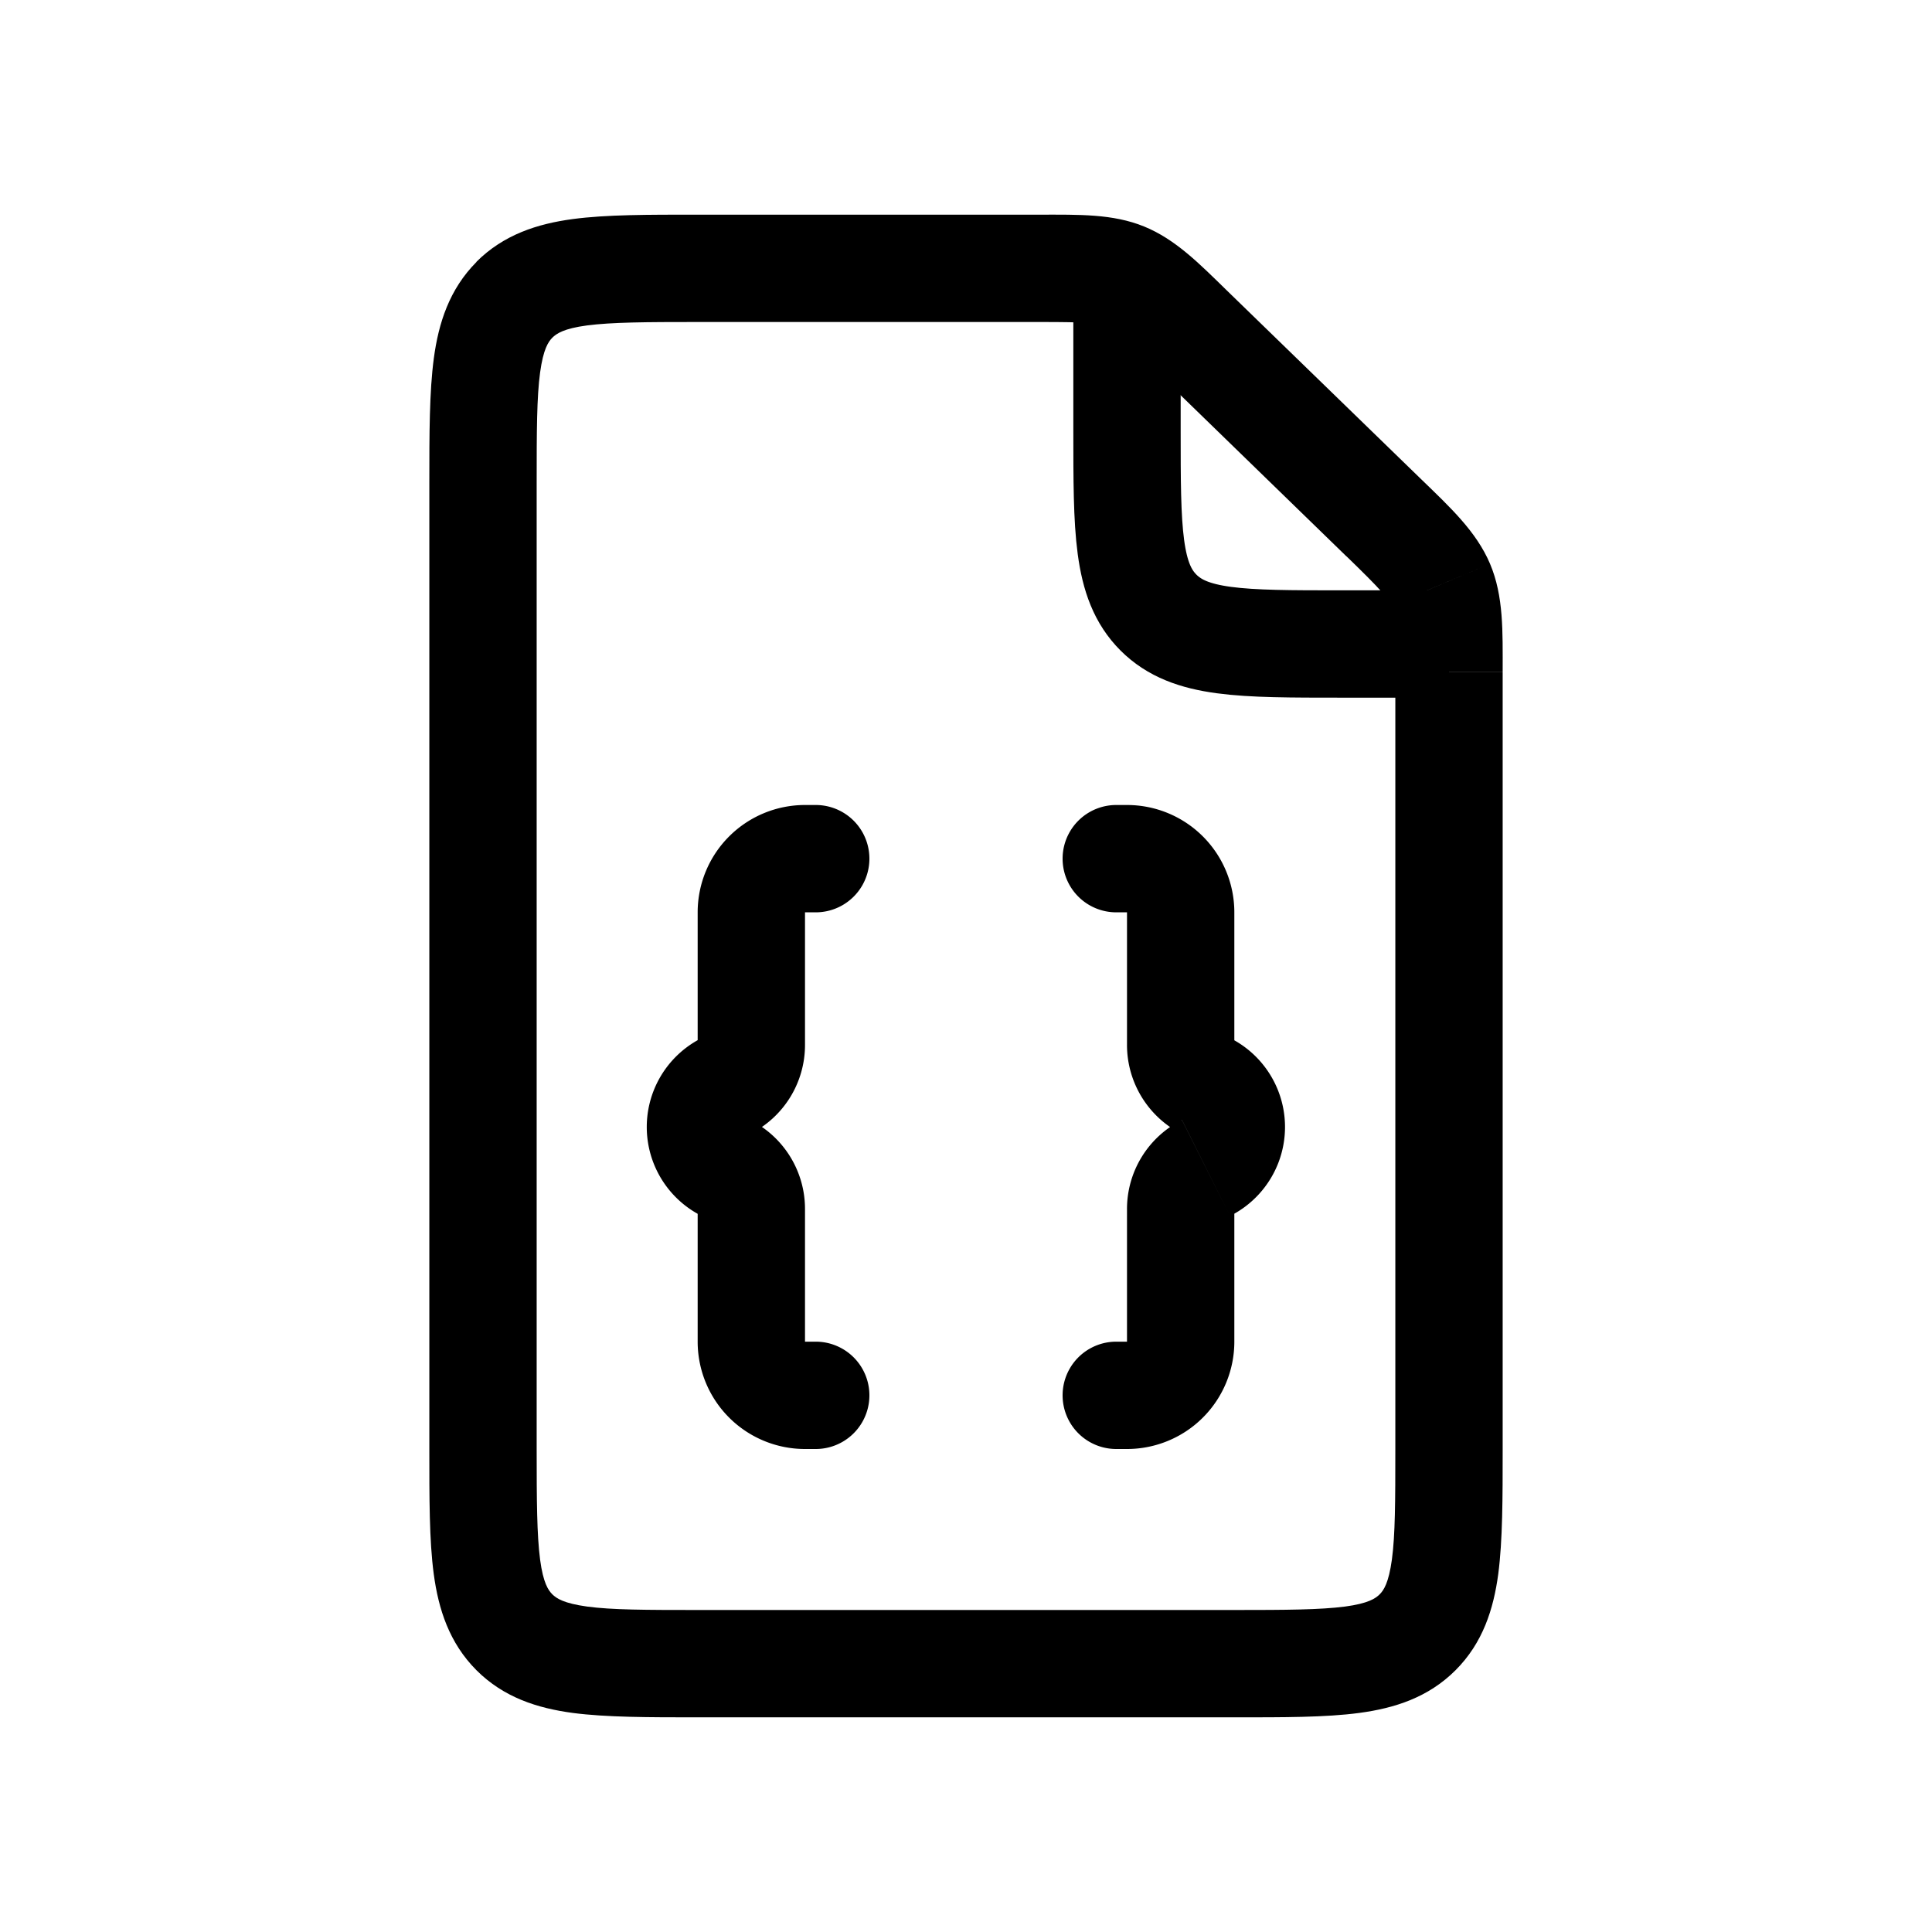 <svg fill="none" height="18" width="18" xmlns="http://www.w3.org/2000/svg"><clipPath id="a"><path d="M0 0h18v18H0z"/></clipPath><g clip-path="url(#a)"><path d="M13.421 5.447l-.46.195zm-2.95-2.874l.187-.463-.188.463zm2.736 12.634l.354.354zm-8.414 0l.353-.353zM5 13.5v-9H4v9zm6.5 1.5h-5v1h5zm-5-12h3.189V2H6.5zM13 6.26v7.24h1V6.26zm-2.266-2.836l1.811 1.76.697-.718-1.812-1.76zM14 6.259c0-.375.01-.705-.118-1.007l-.921.39c.03.071.039.159.039.617zm-1.455-1.076c.33.32.385.387.415.459l.922-.39c-.128-.301-.371-.525-.64-.786zM9.69 3c.44 0 .524.009.593.037l.376-.927c-.292-.119-.609-.11-.97-.11v1zm1.741-.293c-.258-.252-.48-.478-.772-.597l-.376.927c.07.028.136.08.452.387zM11.5 16c.457 0 .85.001 1.164-.041.328-.044.642-.143.897-.398l-.707-.707c-.038.038-.106.085-.323.114-.232.03-.546.032-1.031.032zm1.5-2.5c0 .486-.001.8-.032 1.03-.03.218-.076.286-.114.324l.707.707c.255-.255.354-.57.398-.897C14 14.35 14 13.957 14 13.5zm-9 0c0 .457-.001.85.041 1.164.044.328.144.642.398.897l.707-.707c-.038-.038-.085-.106-.114-.323C5.002 14.299 5 13.985 5 13.5zM6.5 15c-.486 0-.8-.001-1.03-.032-.218-.03-.285-.076-.324-.114l-.707.707c.255.255.57.354.897.398C5.65 16 6.043 16 6.5 16zM5 4.5c0-.486.001-.8.032-1.03.03-.218.076-.285.114-.324L4.44 2.44c-.254.255-.354.57-.398.897C4 3.65 4 4.043 4 4.5zM6.5 2c-.457 0-.85-.001-1.164.041-.328.044-.642.144-.897.398l.707.707c.039-.038.106-.085.323-.114C5.701 3.002 6.014 3 6.5 3z" fill="currentColor"/><path d="M10.5 3v1c0 .943 0 1.414.293 1.707S11.557 6 12.5 6h1" stroke="currentColor"/><path d="M7.6 8.5a.5.5 0 0 0 0-1zm0 5a.5.5 0 0 0 0-1zm2.8-6a.5.5 0 0 0 0 1zm0 5a.5.5 0 0 0 0 1zm.6-1.236h-.5zm0-1.528h-.5zM11 8.5h-.5zM7 9.736h-.5zM7.6 7.5h-.1v1h.1zm-1.1 1v1.236h1V8.5zm0 2.764V12.5h1v-1.236zm1 2.236h.1v-1h-.1zm2.9-5h.1v-1h-.1zm.1 0v1.236h1V8.5zm0 2.764V12.5h1v-1.236zm0 1.236h-.1v1h.1zm.512-2.065a.927.927 0 0 0-.512.829h1a.073.073 0 0 1-.04.065zm0 .13a.078.078 0 0 1-.03-.03.07.07 0 0 1-.01-.035.07.07 0 0 1 .01-.036.078.078 0 0 1 .03-.03l.448.895a.927.927 0 0 0 0-1.658zm-.512-.829a.93.93 0 0 0 .512.83l.448-.895c.024.012.04.037.04.065zm0-1.236h1a1 1 0 0 0-1-1zm-4 4a1 1 0 0 0 1 1v-1zm.04-1.17a.073.073 0 0 1-.04-.066h1a.927.927 0 0 0-.512-.83l-.448.895zm0-1.66a.927.927 0 0 0 0 1.66l.448-.895a.078.078 0 0 1 .04.065.078.078 0 0 1-.04.065l-.448-.894zm-.04.066c0-.028.016-.053.04-.065l.448.894a.927.927 0 0 0 .512-.829zm4 2.764v1a1 1 0 0 0 1-1zm-3-5a1 1 0 0 0-1 1h1z" fill="currentColor"/></g></svg>